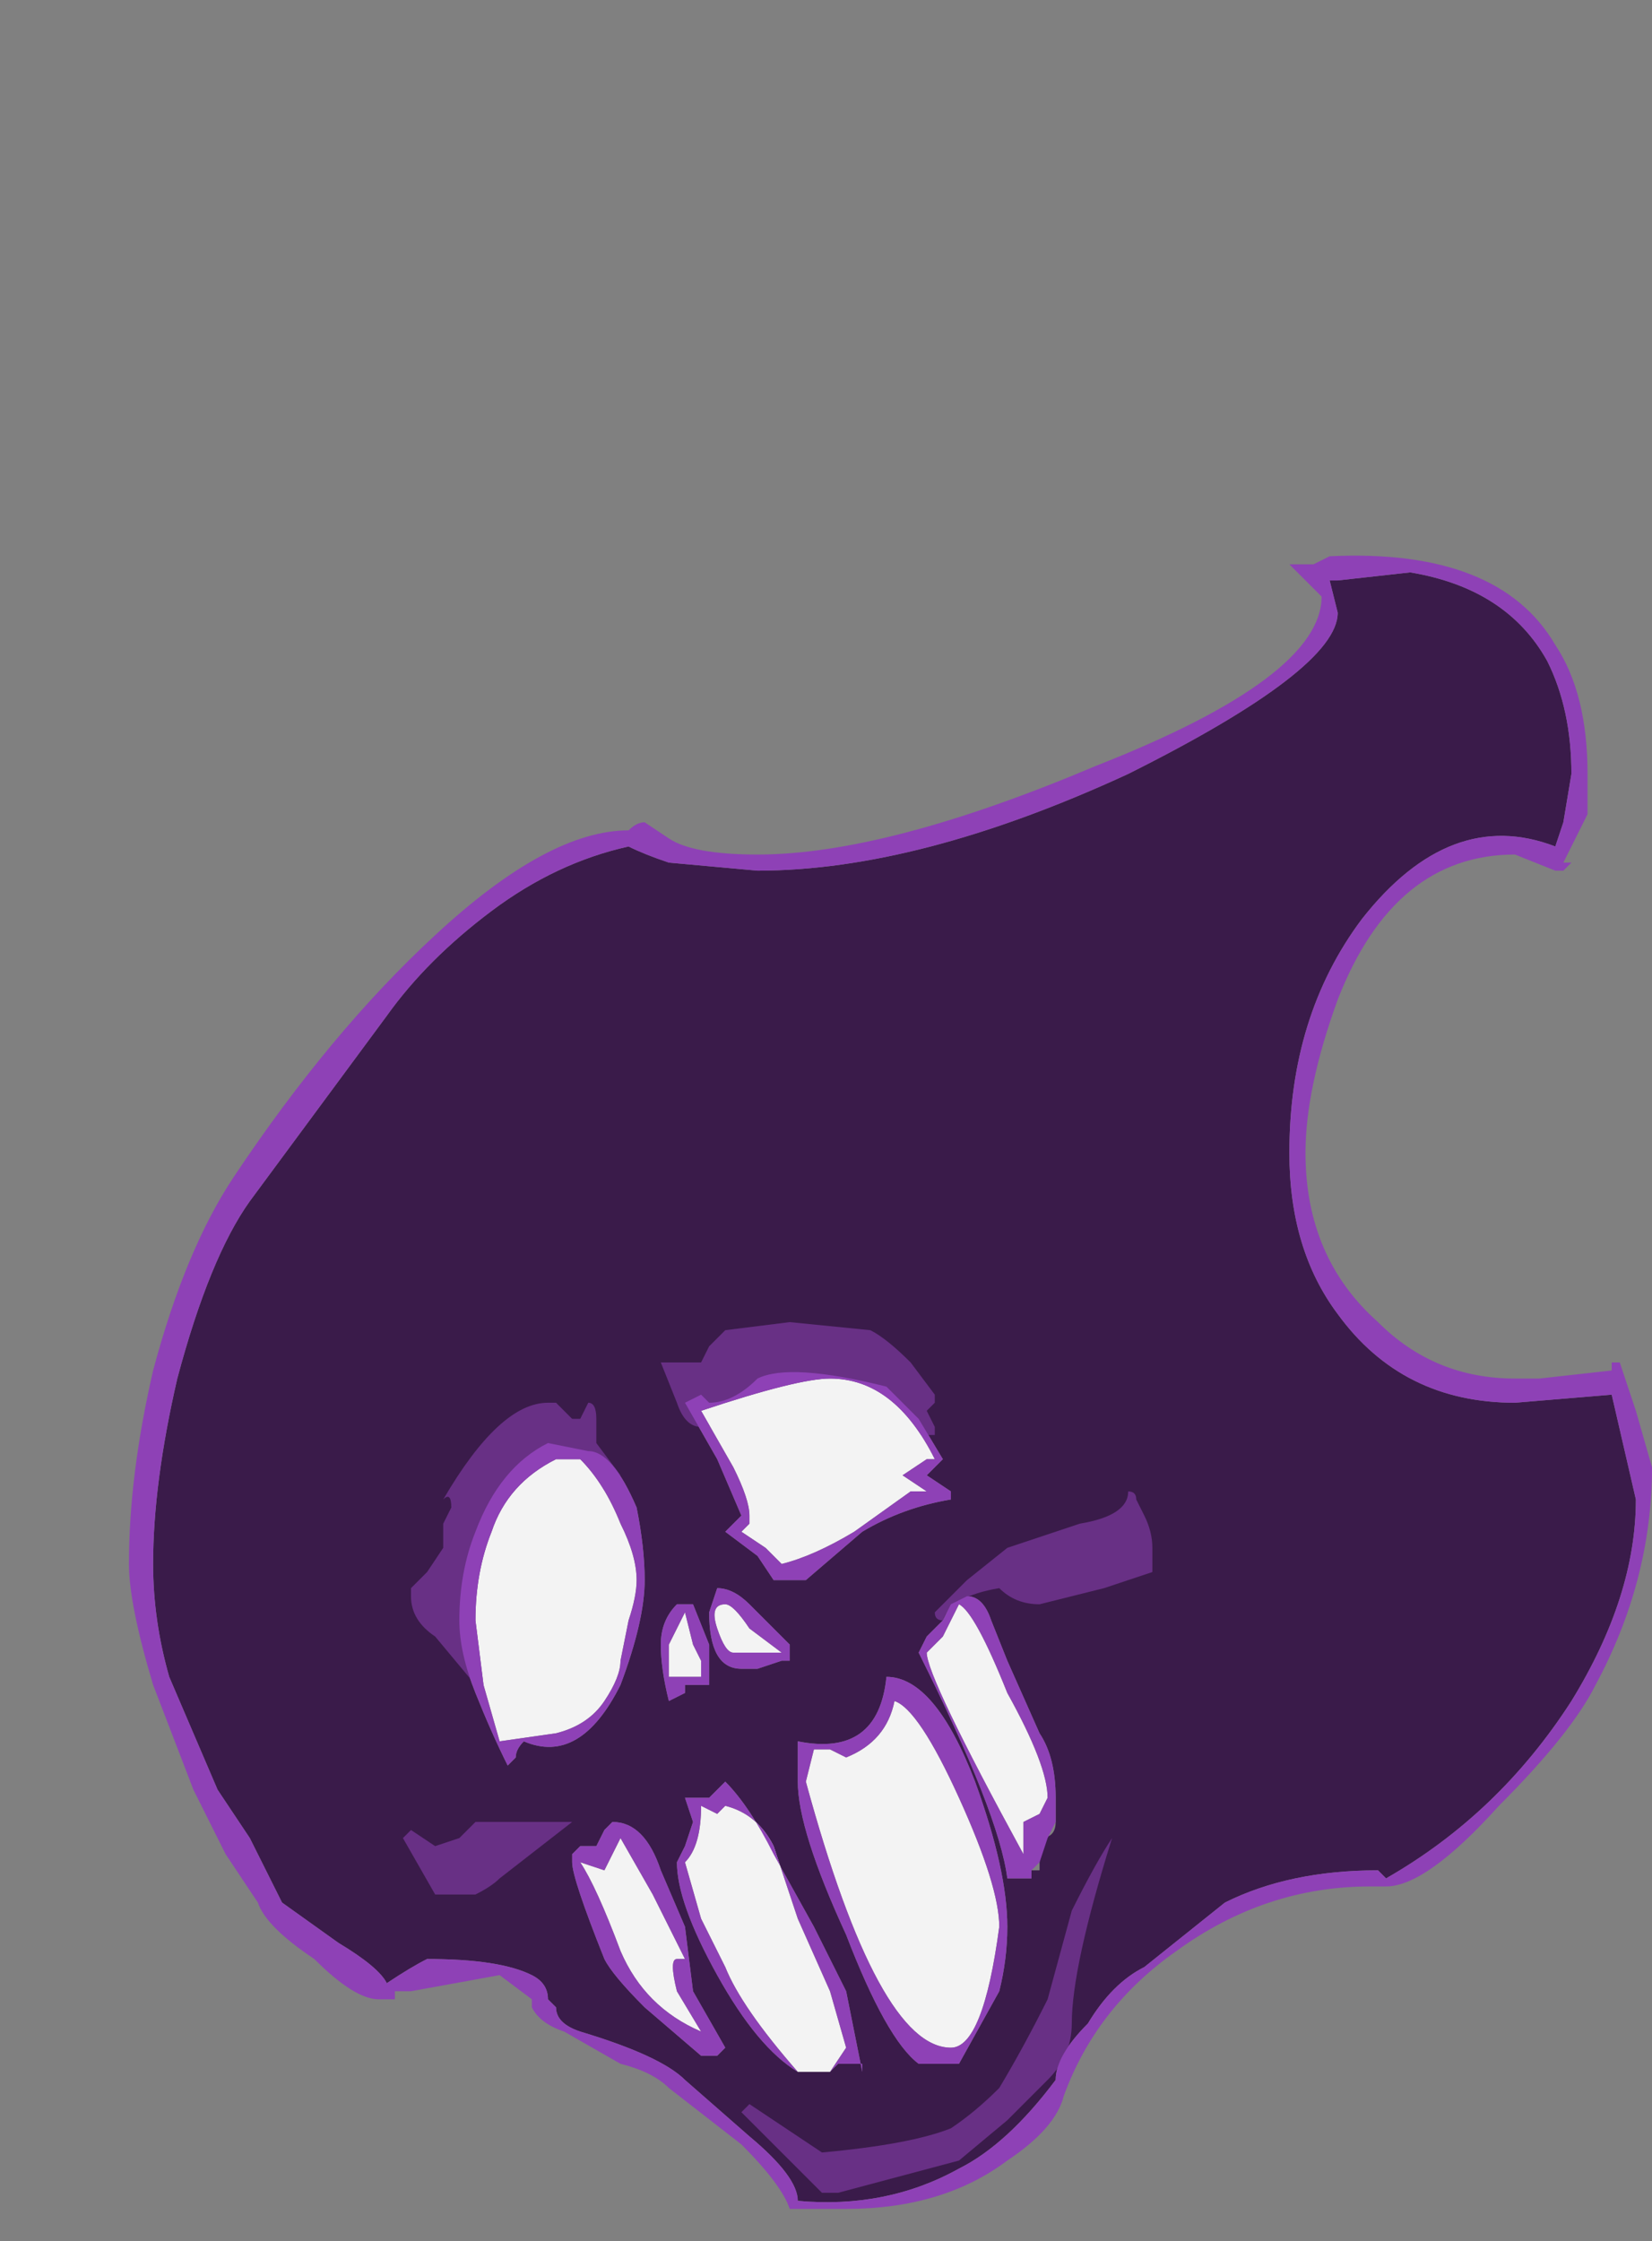 <?xml version="1.0" encoding="UTF-8" standalone="no"?>
<svg xmlns:ffdec="https://www.free-decompiler.com/flash" xmlns:xlink="http://www.w3.org/1999/xlink" ffdec:objectType="frame" height="97.3px" width="71.75px" xmlns="http://www.w3.org/2000/svg">
  <rect width="100%" height="100%" fill="#808080" stroke="none"/>
  <g transform="matrix(1.0, 0.0, 0.0, 1.0, 35.35, 74.55)">
    <use ffdec:characterId="521" height="10.25" transform="matrix(7.0, 0.0, 0.0, 7.0, -29.75, -50.4)" width="9.45" xlink:href="#shape0"/>
  </g>
  <defs>
    <g id="shape0" transform="matrix(1.0, 0.0, 0.0, 1.0, 4.25, 7.2)">
      <path d="M-1.25 0.65 L-1.3 0.7 -1.35 0.8 -1.45 0.8 -1.5 0.85 -1.5 0.9 Q-1.5 1.0 -1.3 1.5 -1.25 1.6 -1.05 1.8 L-0.7 2.1 -0.6 2.1 -0.55 2.05 -0.75 1.7 -0.8 1.3 -0.95 0.95 Q-1.05 0.65 -1.25 0.65 M-0.4 -0.7 Q-0.5 -0.8 -0.6 -0.8 L-0.65 -0.65 Q-0.65 -0.3 -0.45 -0.3 L-0.35 -0.3 -0.2 -0.35 -0.15 -0.35 -0.15 -0.45 -0.4 -0.7 M-0.85 -0.7 Q-0.95 -0.6 -0.95 -0.45 -0.95 -0.3 -0.9 -0.1 L-0.8 -0.15 -0.8 -0.2 -0.65 -0.2 -0.65 -0.45 -0.75 -0.7 -0.85 -0.7 M-2.2 -0.6 Q-2.2 -0.4 -2.1 -0.15 -2.0 0.1 -1.9 0.3 L-1.85 0.25 Q-1.85 0.2 -1.8 0.15 -1.45 0.3 -1.2 -0.2 -1.05 -0.6 -1.05 -0.85 -1.05 -1.05 -1.1 -1.3 -1.25 -1.65 -1.4 -1.65 L-1.65 -1.7 Q-1.95 -1.55 -2.1 -1.15 -2.2 -0.9 -2.2 -0.6 M0.2 1.7 L0.0 1.3 -0.25 0.85 Q-0.4 0.55 -0.55 0.4 L-0.65 0.5 -0.8 0.5 -0.75 0.65 -0.8 0.8 -0.85 0.9 Q-0.85 1.15 -0.6 1.6 -0.35 2.05 -0.1 2.2 L0.1 2.2 0.15 2.15 Q0.2 2.15 0.25 2.15 L0.3 2.15 0.3 2.2 0.2 1.7 M0.45 -0.25 Q0.4 0.25 -0.1 0.15 L-0.1 0.4 Q-0.1 0.7 0.2 1.35 0.45 2.0 0.65 2.15 L0.9 2.15 1.15 1.7 Q1.2 1.5 1.2 1.3 1.2 0.95 1.0 0.4 0.75 -0.25 0.45 -0.25 M0.7 -0.5 L0.65 -0.4 Q1.15 0.6 1.2 1.0 L1.35 1.0 1.35 0.95 1.4 0.95 1.4 0.75 Q1.5 0.75 1.5 0.65 L1.5 0.5 Q1.5 0.25 1.4 0.1 L1.2 -0.35 1.1 -0.6 Q1.05 -0.75 0.95 -0.75 L0.85 -0.7 0.8 -0.6 0.7 -0.5 M0.65 -1.85 L0.45 -2.05 Q-0.15 -2.2 -0.35 -2.1 -0.5 -1.95 -0.65 -1.95 L-0.7 -2.0 -0.8 -1.95 -0.6 -1.6 -0.45 -1.25 -0.55 -1.15 -0.35 -1.0 -0.25 -0.85 -0.05 -0.85 0.3 -1.15 Q0.55 -1.3 0.85 -1.35 L0.85 -1.4 0.7 -1.5 0.8 -1.6 0.65 -1.85 M4.7 -5.85 L4.65 -5.55 4.6 -5.4 Q3.95 -5.65 3.4 -4.95 2.95 -4.35 2.95 -3.5 2.95 -2.9 3.25 -2.5 3.65 -1.95 4.35 -1.95 L4.95 -2.0 5.1 -1.35 Q5.1 -0.75 4.7 -0.1 4.25 0.6 3.55 1.0 L3.5 0.95 Q2.95 0.95 2.55 1.15 L2.05 1.55 Q1.85 1.65 1.7 1.9 1.5 2.1 1.5 2.25 1.2 2.65 0.9 2.8 0.45 3.05 -0.1 3.0 -0.1 2.85 -0.4 2.6 L-0.8 2.25 Q-0.95 2.1 -1.45 1.95 -1.6 1.9 -1.6 1.8 L-1.65 1.75 Q-1.65 1.65 -1.75 1.6 -1.95 1.5 -2.4 1.5 -2.5 1.55 -2.65 1.65 -2.7 1.55 -2.95 1.4 L-3.3 1.15 -3.5 0.75 -3.7 0.45 -4.0 -0.25 Q-4.1 -0.6 -4.1 -0.95 -4.1 -1.45 -3.95 -2.1 -3.75 -2.85 -3.5 -3.2 L-2.65 -4.35 Q-2.4 -4.7 -2.0 -5.0 -1.6 -5.3 -1.15 -5.4 -1.05 -5.35 -0.9 -5.3 L-0.35 -5.25 Q0.65 -5.25 1.95 -5.85 3.25 -6.5 3.25 -6.85 L3.2 -7.05 3.25 -7.05 3.7 -7.1 Q4.3 -7.0 4.55 -6.55 4.7 -6.25 4.7 -5.85" fill="#3a1b4a" fill-rule="evenodd" stroke="none"/>
      <path d="M0.15 -1.9 L-0.2 -1.85 -0.7 -1.8 Q-0.8 -1.8 -0.85 -1.95 L-0.95 -2.2 -0.7 -2.2 -0.65 -2.3 -0.55 -2.4 -0.15 -2.45 0.35 -2.4 Q0.45 -2.35 0.6 -2.2 L0.75 -2.0 0.75 -1.95 0.7 -1.9 0.75 -1.8 0.75 -1.75 0.6 -1.75 0.15 -1.9 M1.15 -0.8 Q0.85 -0.75 0.8 -0.6 0.75 -0.6 0.75 -0.65 L0.95 -0.85 1.2 -1.05 1.65 -1.2 Q1.95 -1.25 1.95 -1.4 2.0 -1.4 2.0 -1.35 L2.05 -1.25 Q2.1 -1.15 2.1 -1.05 L2.1 -0.9 1.8 -0.8 1.4 -0.7 Q1.25 -0.7 1.15 -0.8 M-1.35 -1.85 L-1.35 -1.7 -1.2 -1.5 -1.25 -1.5 -1.4 -1.25 -2.0 -0.2 -2.1 -0.2 -2.35 -0.5 Q-2.5 -0.6 -2.5 -0.75 L-2.5 -0.8 -2.4 -0.9 -2.3 -1.05 -2.3 -1.2 -2.25 -1.3 Q-2.25 -1.4 -2.3 -1.35 -1.95 -1.95 -1.65 -1.95 L-1.6 -1.95 -1.5 -1.85 -1.45 -1.85 -1.4 -1.95 Q-1.35 -1.95 -1.35 -1.85 M-1.5 0.65 L-1.95 1.0 Q-2.0 1.05 -2.1 1.1 L-2.35 1.1 -2.55 0.75 -2.5 0.7 -2.35 0.8 -2.2 0.75 -2.1 0.65 -1.5 0.65 M-0.4 2.4 L0.05 2.7 Q0.6 2.65 0.85 2.55 1.0 2.45 1.15 2.3 1.3 2.05 1.45 1.75 L1.6 1.2 Q1.75 0.9 1.85 0.75 1.6 1.55 1.6 1.9 1.6 2.1 1.45 2.25 L1.2 2.5 0.9 2.75 0.15 2.95 0.05 2.95 -0.45 2.45 -0.4 2.4" fill="#683085" fill-rule="evenodd" stroke="none"/>
      <path d="M-0.8 1.5 L-0.85 1.5 Q-0.9 1.5 -0.85 1.7 L-0.7 1.95 Q-1.05 1.8 -1.2 1.45 -1.35 1.05 -1.45 0.9 L-1.3 0.95 -1.2 0.75 -1.0 1.1 -0.8 1.5 M-0.55 -0.7 Q-0.5 -0.7 -0.4 -0.55 L-0.2 -0.4 -0.5 -0.4 Q-0.55 -0.4 -0.6 -0.55 -0.65 -0.7 -0.55 -0.7 M-0.9 -0.45 L-0.8 -0.65 -0.75 -0.45 -0.7 -0.35 -0.7 -0.25 -0.9 -0.25 -0.9 -0.45 M-2.05 -0.2 L-2.1 -0.6 Q-2.1 -0.9 -2.0 -1.15 -1.9 -1.45 -1.6 -1.6 L-1.45 -1.6 Q-1.3 -1.45 -1.2 -1.2 -1.1 -1.0 -1.1 -0.85 -1.1 -0.75 -1.15 -0.6 L-1.2 -0.35 Q-1.2 -0.25 -1.3 -0.1 -1.4 0.05 -1.6 0.1 L-1.95 0.15 -2.05 -0.2 M0.2 2.05 L0.1 2.2 -0.1 2.2 Q-0.45 1.8 -0.55 1.55 L-0.7 1.25 -0.8 0.9 Q-0.7 0.8 -0.7 0.55 L-0.6 0.6 -0.55 0.55 Q-0.35 0.6 -0.25 0.8 L-0.1 1.25 0.1 1.7 0.2 2.05 M0.1 0.2 L0.2 0.25 Q0.45 0.15 0.5 -0.1 0.65 -0.05 0.9 0.5 1.15 1.05 1.15 1.3 1.05 2.05 0.85 2.05 0.4 2.05 -0.05 0.4 L0.0 0.2 0.1 0.2 M0.6 -1.4 L0.25 -1.15 Q0.0 -1.0 -0.2 -0.95 L-0.3 -1.05 -0.45 -1.15 -0.4 -1.2 -0.4 -1.25 Q-0.4 -1.35 -0.5 -1.55 L-0.7 -1.9 Q-0.1 -2.1 0.1 -2.1 0.5 -2.1 0.75 -1.6 L0.7 -1.6 0.55 -1.5 0.7 -1.4 0.6 -1.4 M0.8 -0.5 L0.9 -0.7 Q1.0 -0.65 1.2 -0.15 1.45 0.3 1.45 0.5 L1.4 0.6 1.3 0.65 1.3 0.85 Q0.7 -0.25 0.7 -0.4 L0.8 -0.5" fill="#f3f3f3" fill-rule="evenodd" stroke="none"/>
      <path d="M3.2 -7.2 Q4.25 -7.25 4.6 -6.65 4.8 -6.35 4.8 -5.85 L4.8 -5.6 4.65 -5.3 4.7 -5.3 4.65 -5.25 4.6 -5.25 4.35 -5.35 Q3.6 -5.35 3.25 -4.45 3.05 -3.9 3.05 -3.5 3.05 -2.85 3.5 -2.45 3.85 -2.1 4.35 -2.1 L4.5 -2.1 4.95 -2.15 4.95 -2.2 5.0 -2.2 5.1 -1.9 5.2 -1.55 Q5.2 -0.85 4.85 -0.2 4.7 0.1 4.25 0.55 3.8 1.05 3.55 1.05 L3.55 1.05 3.45 1.05 Q2.8 1.05 2.25 1.45 1.75 1.8 1.55 2.35 1.5 2.55 1.2 2.75 0.8 3.05 0.2 3.05 L-0.15 3.05 Q-0.2 2.9 -0.45 2.65 L-0.9 2.3 Q-1.0 2.2 -1.2 2.15 L-1.55 1.95 Q-1.7 1.9 -1.75 1.8 L-1.75 1.75 -1.95 1.6 -2.5 1.7 -2.6 1.7 -2.6 1.75 -2.7 1.75 Q-2.85 1.75 -3.1 1.5 -3.4 1.3 -3.45 1.15 L-3.65 0.85 -3.85 0.45 -4.1 -0.2 Q-4.25 -0.7 -4.25 -0.95 -4.25 -1.5 -4.1 -2.15 -3.9 -2.9 -3.6 -3.35 -3.0 -4.25 -2.35 -4.85 -1.65 -5.5 -1.15 -5.5 -1.1 -5.55 -1.05 -5.55 L-0.9 -5.45 Q-0.75 -5.35 -0.35 -5.35 0.45 -5.35 1.75 -5.9 3.15 -6.45 3.15 -6.95 L2.95 -7.15 3.1 -7.15 3.2 -7.2 M4.7 -5.85 Q4.7 -6.25 4.55 -6.55 4.3 -7.0 3.7 -7.1 L3.25 -7.05 3.2 -7.05 3.25 -6.85 Q3.25 -6.5 1.95 -5.85 0.65 -5.25 -0.35 -5.25 L-0.9 -5.3 Q-1.05 -5.35 -1.15 -5.4 -1.6 -5.3 -2.0 -5.0 -2.4 -4.7 -2.65 -4.35 L-3.5 -3.2 Q-3.75 -2.85 -3.95 -2.1 -4.1 -1.45 -4.1 -0.95 -4.1 -0.6 -4.0 -0.25 L-3.7 0.45 -3.5 0.75 -3.3 1.15 -2.95 1.4 Q-2.7 1.55 -2.65 1.65 -2.5 1.55 -2.4 1.5 -1.95 1.5 -1.75 1.6 -1.65 1.65 -1.65 1.75 L-1.6 1.8 Q-1.6 1.9 -1.45 1.95 -0.95 2.1 -0.8 2.25 L-0.4 2.6 Q-0.1 2.85 -0.1 3.0 0.45 3.05 0.9 2.8 1.2 2.65 1.5 2.25 1.5 2.1 1.7 1.9 1.85 1.65 2.05 1.55 L2.55 1.15 Q2.95 0.95 3.5 0.95 L3.55 1.0 Q4.25 0.6 4.7 -0.1 5.1 -0.75 5.1 -1.35 L4.95 -2.0 4.35 -1.95 Q3.65 -1.95 3.25 -2.5 2.95 -2.9 2.95 -3.5 2.95 -4.35 3.4 -4.95 3.95 -5.65 4.6 -5.4 L4.65 -5.55 4.7 -5.85 M0.65 -1.85 L0.8 -1.6 0.7 -1.5 0.85 -1.4 0.85 -1.35 Q0.55 -1.3 0.3 -1.15 L-0.05 -0.85 -0.25 -0.85 -0.35 -1.0 -0.55 -1.15 -0.45 -1.25 -0.6 -1.6 -0.8 -1.95 -0.7 -2.0 -0.65 -1.95 Q-0.5 -1.95 -0.35 -2.1 -0.15 -2.2 0.45 -2.05 L0.65 -1.85 M0.6 -1.4 L0.7 -1.4 0.55 -1.5 0.7 -1.6 0.75 -1.6 Q0.5 -2.1 0.1 -2.1 -0.1 -2.1 -0.7 -1.9 L-0.5 -1.55 Q-0.4 -1.35 -0.4 -1.25 L-0.4 -1.2 -0.45 -1.15 -0.3 -1.05 -0.2 -0.95 Q0.0 -1.0 0.25 -1.15 L0.6 -1.4 M0.7 -0.5 L0.8 -0.6 0.85 -0.7 0.95 -0.75 Q1.05 -0.75 1.1 -0.6 L1.2 -0.35 1.4 0.1 Q1.5 0.25 1.5 0.5 L1.5 0.65 1.45 0.75 1.4 0.9 1.35 0.95 1.35 1.0 1.2 1.0 Q1.15 0.6 0.65 -0.4 L0.7 -0.5 M0.45 -0.25 Q0.75 -0.25 1.0 0.4 1.2 0.95 1.2 1.3 1.2 1.5 1.15 1.7 L0.9 2.15 0.65 2.15 Q0.45 2.0 0.2 1.35 -0.1 0.7 -0.1 0.4 L-0.1 0.15 Q0.4 0.25 0.45 -0.25 M0.8 -0.5 L0.7 -0.4 Q0.7 -0.25 1.3 0.85 L1.3 0.65 1.4 0.6 1.45 0.5 Q1.45 0.3 1.2 -0.15 1.0 -0.65 0.9 -0.7 L0.8 -0.5 M0.0 0.2 L-0.05 0.4 Q0.4 2.05 0.85 2.05 1.05 2.05 1.15 1.3 1.15 1.05 0.9 0.5 0.65 -0.05 0.5 -0.1 0.45 0.15 0.2 0.25 L0.1 0.2 0.0 0.2 M0.2 1.7 L0.3 2.2 0.3 2.15 0.25 2.15 Q0.2 2.15 0.15 2.15 L0.1 2.2 -0.1 2.2 Q-0.35 2.05 -0.6 1.6 -0.85 1.15 -0.85 0.9 L-0.8 0.8 -0.75 0.65 -0.8 0.5 -0.65 0.5 -0.55 0.4 Q-0.4 0.55 -0.25 0.85 L0.0 1.3 0.2 1.7 M0.2 2.05 L0.1 1.7 -0.1 1.25 -0.25 0.8 Q-0.35 0.6 -0.55 0.55 L-0.6 0.6 -0.7 0.55 Q-0.7 0.8 -0.8 0.9 L-0.7 1.25 -0.55 1.55 Q-0.45 1.8 -0.1 2.2 L0.1 2.2 0.2 2.05 M-2.2 -0.6 Q-2.2 -0.9 -2.1 -1.15 -1.95 -1.55 -1.65 -1.7 L-1.4 -1.65 Q-1.25 -1.65 -1.1 -1.3 -1.05 -1.05 -1.05 -0.85 -1.05 -0.6 -1.2 -0.2 -1.45 0.3 -1.8 0.15 -1.85 0.2 -1.85 0.25 L-1.9 0.3 Q-2.0 0.1 -2.1 -0.15 -2.2 -0.4 -2.2 -0.6 M-2.05 -0.2 L-1.95 0.15 -1.6 0.1 Q-1.4 0.05 -1.3 -0.1 -1.2 -0.25 -1.2 -0.35 L-1.15 -0.6 Q-1.1 -0.75 -1.1 -0.85 -1.1 -1.0 -1.2 -1.2 -1.3 -1.45 -1.45 -1.6 L-1.6 -1.6 Q-1.9 -1.45 -2.0 -1.15 -2.1 -0.9 -2.1 -0.6 L-2.05 -0.2 M-0.9 -0.45 L-0.9 -0.25 -0.7 -0.25 -0.7 -0.35 -0.75 -0.45 -0.8 -0.65 -0.9 -0.45 M-0.85 -0.7 L-0.75 -0.7 -0.65 -0.45 -0.65 -0.2 -0.8 -0.2 -0.8 -0.15 -0.9 -0.1 Q-0.95 -0.3 -0.95 -0.45 -0.95 -0.6 -0.85 -0.7 M-0.55 -0.7 Q-0.65 -0.7 -0.6 -0.55 -0.55 -0.4 -0.5 -0.4 L-0.2 -0.4 -0.4 -0.55 Q-0.5 -0.7 -0.55 -0.7 M-0.4 -0.7 L-0.15 -0.45 -0.15 -0.35 -0.2 -0.35 -0.35 -0.3 -0.45 -0.3 Q-0.65 -0.3 -0.65 -0.65 L-0.6 -0.8 Q-0.5 -0.8 -0.4 -0.7 M-1.25 0.65 Q-1.05 0.65 -0.95 0.95 L-0.8 1.3 -0.75 1.7 -0.55 2.05 -0.6 2.1 -0.7 2.1 -1.05 1.8 Q-1.25 1.6 -1.3 1.5 -1.5 1.0 -1.5 0.9 L-1.5 0.85 -1.45 0.8 -1.35 0.8 -1.3 0.7 -1.25 0.65 M-0.8 1.5 L-1.0 1.1 -1.2 0.75 -1.3 0.95 -1.45 0.9 Q-1.35 1.05 -1.2 1.45 -1.05 1.8 -0.7 1.95 L-0.85 1.7 Q-0.9 1.5 -0.85 1.5 L-0.8 1.5" fill="#8e41b6" fill-rule="evenodd" stroke="none"/>
    </g>
  </defs>
</svg>
